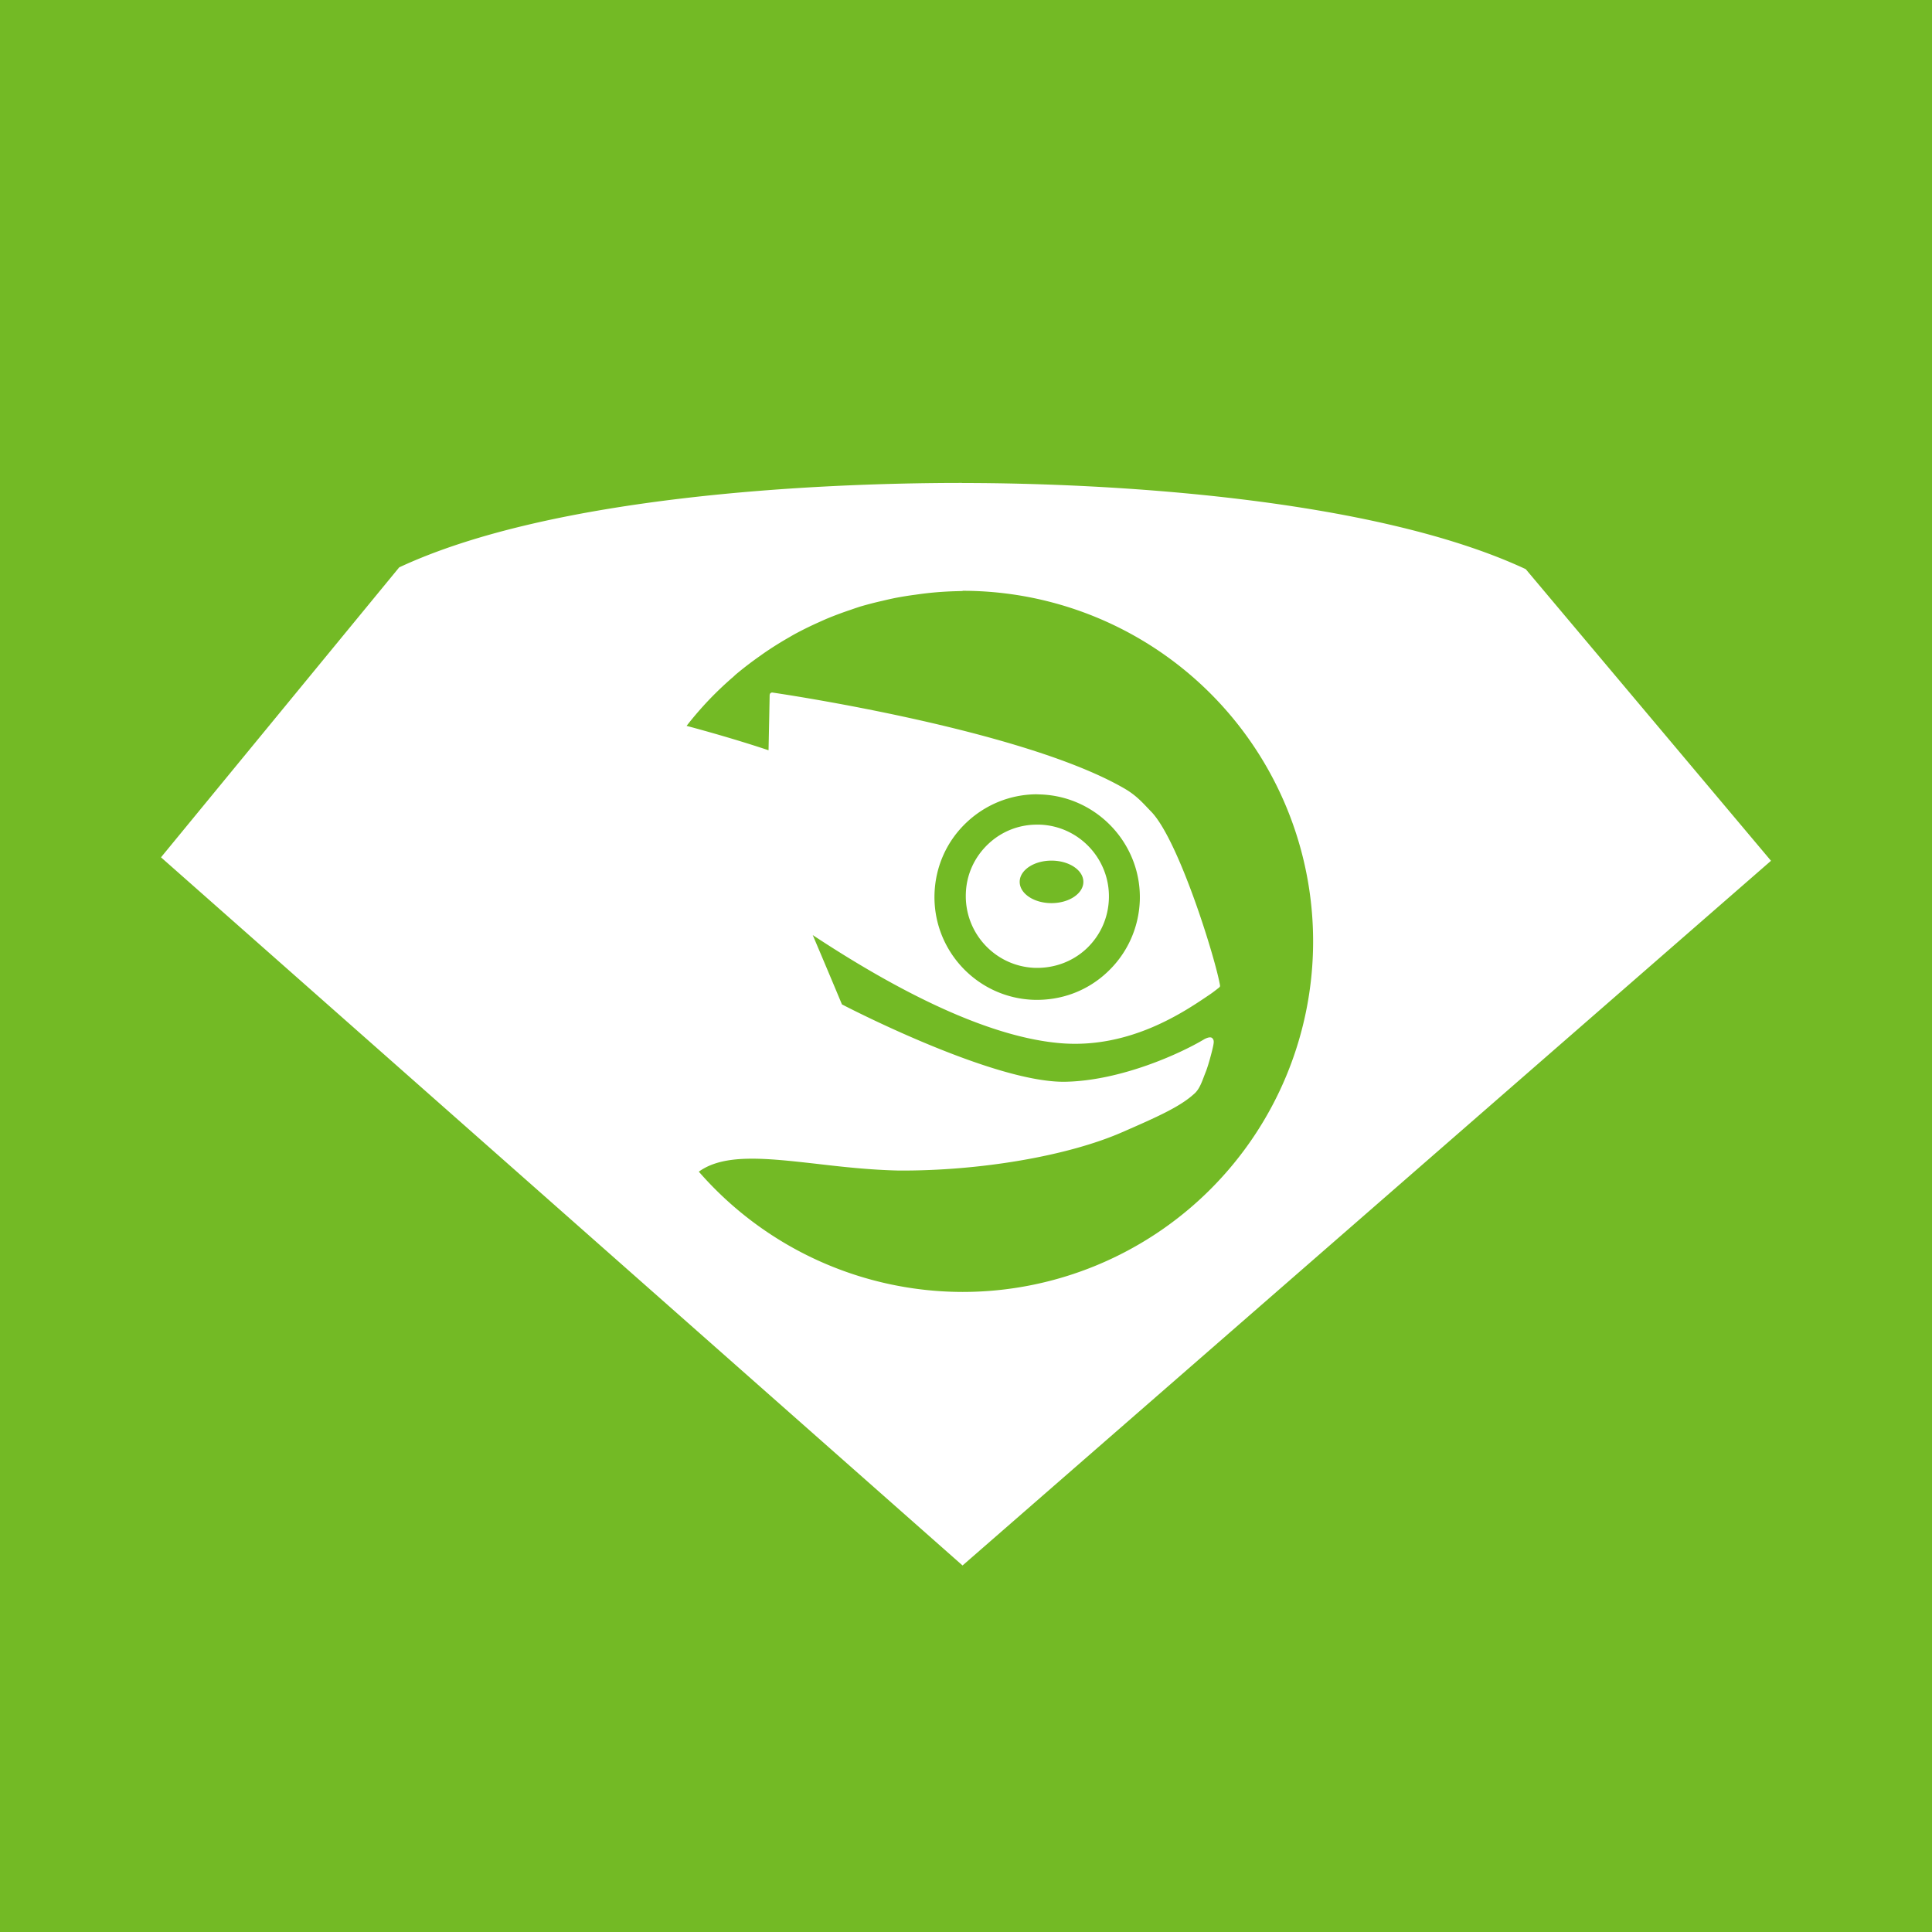 <svg version="1.1" viewBox="0 0 24 24" xmlns="http://www.w3.org/2000/svg">
 <path id="tumbleweed" d="m0 0v24h24v-24h-24zm11.949 6c1.818 0 5.1 0.182 7.004 1.07l3.047 3.623-10.043 8.754-9.957-8.797 2.959-3.602c1.903-0.888 5.173-1.049 6.99-1.049zm0.008 1.342a4.355 4.355 0 0 0-0.08 0.002 4.355 4.355 0 0 0-0.316 0.02 4.355 4.355 0 0 0-0.184 0.023 4.355 4.355 0 0 0-0.256 0.041 4.355 4.355 0 0 0-0.156 0.035 4.355 4.355 0 0 0-0.279 0.072 4.355 4.355 0 0 0-0.121 0.041 4.355 4.355 0 0 0-0.297 0.111 4.355 4.355 0 0 0-0.092 0.041 4.355 4.355 0 0 0-0.309 0.152 4.355 4.355 0 0 0-0.064 0.037 4.355 4.355 0 0 0-0.311 0.195 4.355 4.355 0 0 0-0.049 0.035 4.355 4.355 0 0 0-0.303 0.232 4.355 4.355 0 0 0-0.029 0.027 4.355 4.355 0 0 0-0.299 0.283 4.355 4.355 0 0 0-0.283 0.328c0.531 0.142 0.905 0.265 1.018 0.303 0.002-0.069 0.014-0.688 0.014-0.688s0.002-0.014 0.01-0.021c0.01-0.009 0.023-0.008 0.023-0.008 0.14 0.02 3.122 0.463 4.379 1.195 0.155 0.091 0.232 0.187 0.328 0.285 0.347 0.359 0.806 1.854 0.855 2.162 0.002 0.012-0.013 0.024-0.02 0.029-0.036 0.028-0.074 0.058-0.113 0.084-0.297 0.2-0.982 0.678-1.861 0.6-0.79-0.07-1.823-0.522-3.066-1.342 0.122 0.286 0.243 0.574 0.363 0.861 0.18 0.094 1.919 0.978 2.777 0.961 0.691-0.014 1.429-0.351 1.725-0.529 0 0 0.065-0.037 0.094-0.016 0.031 0.024 0.023 0.06 0.016 0.098-0.018 0.085-0.06 0.239-0.088 0.312l-0.023 0.059c-0.034 0.091-0.066 0.177-0.129 0.229-0.174 0.158-0.453 0.283-0.889 0.473-0.673 0.295-1.765 0.483-2.779 0.477-0.363-0.008-0.715-0.048-1.023-0.084-0.632-0.071-1.145-0.129-1.459 0.098a4.355 4.355 0 0 0 0.002 0.002 4.355 4.355 0 0 0 3.275 1.492 4.355 4.355 0 0 0 4.354-4.354 4.355 4.355 0 0 0-4.354-4.356zm0.908 2.525c-0.317 0.005-0.618 0.126-0.852 0.344-0.249 0.232-0.392 0.548-0.404 0.889-0.024 0.703 0.526 1.294 1.228 1.32 0.342 0.011 0.667-0.108 0.916-0.342 0.248-0.231 0.393-0.548 0.406-0.889 0.024-0.702-0.53-1.295-1.232-1.32-0.021-6.967e-4 -0.041-0.002-0.062-0.002zm0.008 0.377c0.015-1.87e-4 0.028-5.52e-4 0.043 0 0.491 0.017 0.876 0.431 0.859 0.922-0.008 0.237-0.106 0.456-0.279 0.619-0.174 0.162-0.402 0.245-0.641 0.238-0.49-0.018-0.874-0.431-0.857-0.922 0.007-0.238 0.108-0.457 0.281-0.619 0.162-0.152 0.372-0.236 0.594-0.238zm0.189 0.447c-0.218 0-0.395 0.118-0.395 0.264 0 0.145 0.176 0.264 0.395 0.264 0.218 0 0.396-0.119 0.396-0.264 0-0.146-0.178-0.264-0.396-0.264z" fill="#73ba25"/>
 <circle cx="41.263" cy="-41.931" r="0" fill="#fff" opacity=".3"/>
</svg>
